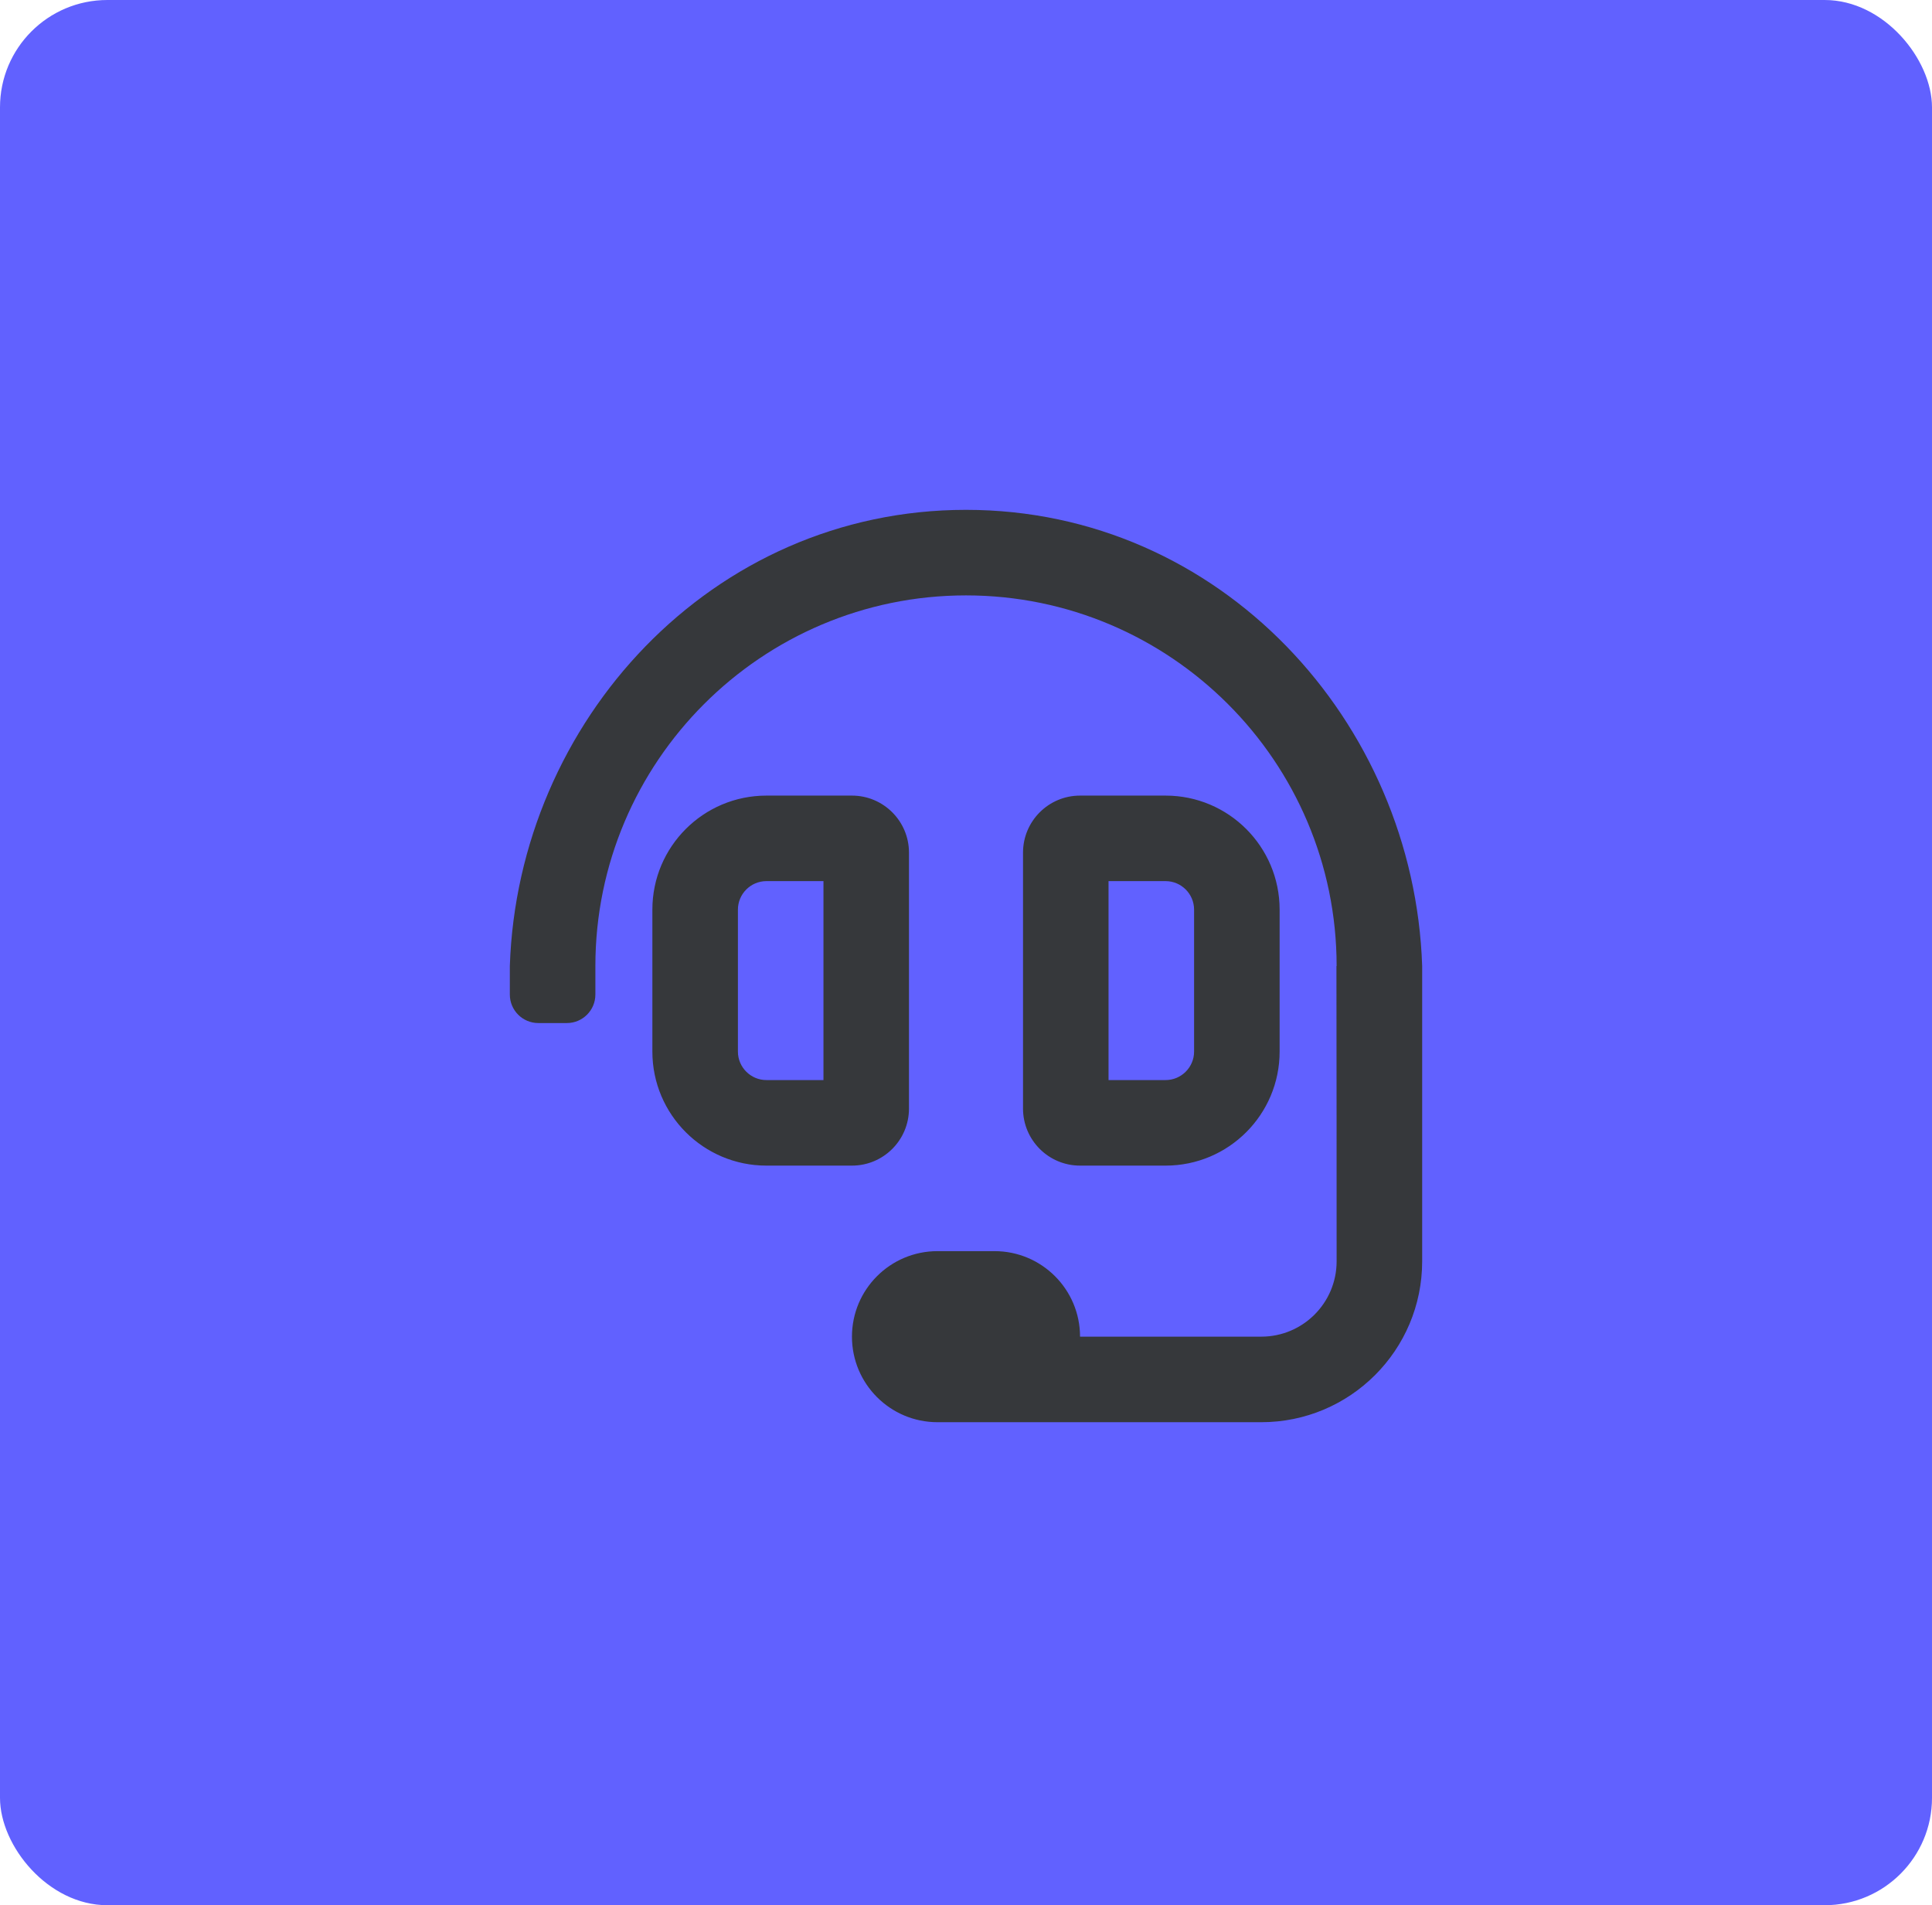 <?xml version="1.0" encoding="UTF-8"?>
<svg width="72px" height="71px" viewBox="0 0 72 71" version="1.1" xmlns="http://www.w3.org/2000/svg" xmlns:xlink="http://www.w3.org/1999/xlink">
    <title>Group 4</title>
    <defs>
        <filter id="filter-1">
            <feColorMatrix in="SourceGraphic" type="matrix" values="0 0 0 0 1 0 0 0 0 1 0 0 0 0 1 0 0 0 1 0"></feColorMatrix>
        </filter>
    </defs>
    <g id="Page-1" stroke="none" stroke-width="1" fill="none" fill-rule="evenodd">
        <g id="Help-center-2" transform="translate(-304, -1982)">
            <g id="Group-4" transform="translate(304, 1982)">
                <rect id="Rectangle-Copy-9" fill="#6161FF" x="0" y="0" width="72" height="71" rx="4"></rect>
                <g filter="url(#filter-1)" id="headset">
                    <g transform="translate(19, 19)">
                        <path d="M14.875,22.312 L14.875,12.774 C14.875,11.601 13.923,10.649 12.75,10.649 L9.562,10.649 C7.215,10.649 5.312,12.551 5.312,14.899 L5.312,20.188 C5.312,22.535 7.215,24.438 9.562,24.438 L12.75,24.438 C13.923,24.438 14.875,23.486 14.875,22.312 Z M11.688,21.25 L9.562,21.25 C8.977,21.25 8.5,20.773 8.5,20.188 L8.5,14.899 C8.5,14.313 8.977,13.836 9.562,13.836 L11.688,13.836 L11.688,21.25 Z M17,0 C7.516,0 0.304,7.891 0,17 L0,18.062 C0,18.65 0.475,19.125 1.062,19.125 L2.125,19.125 C2.712,19.125 3.188,18.65 3.188,18.062 L3.188,17 C3.188,9.384 9.384,3.188 17,3.188 C24.616,3.188 30.812,9.384 30.812,17 L30.805,17 C30.81,17.161 30.812,28.005 30.812,28.005 C30.812,29.555 29.555,30.812 28.005,30.812 L21.25,30.812 C21.25,29.052 19.823,27.625 18.062,27.625 L15.938,27.625 C14.177,27.625 12.75,29.052 12.75,30.812 C12.75,32.573 14.177,34 15.938,34 L28.005,34 C31.316,34 34,31.316 34,28.005 L34,17 C33.696,7.891 26.484,0 17,0 Z M24.438,24.438 C26.785,24.438 28.688,22.535 28.688,20.188 L28.688,14.899 C28.688,12.551 26.785,10.649 24.438,10.649 L21.25,10.649 C20.077,10.649 19.125,11.601 19.125,12.774 L19.125,22.312 C19.125,23.486 20.077,24.438 21.25,24.438 L24.438,24.438 Z M22.312,13.836 L24.438,13.836 C25.023,13.836 25.5,14.313 25.5,14.899 L25.5,20.188 C25.5,20.773 25.023,21.25 24.438,21.25 L22.312,21.25 L22.312,13.836 Z" id="Shape" fill="#36383B" fill-rule="nonzero"></path>
                    </g>
                </g>
            </g>
        </g>
    </g>
</svg>